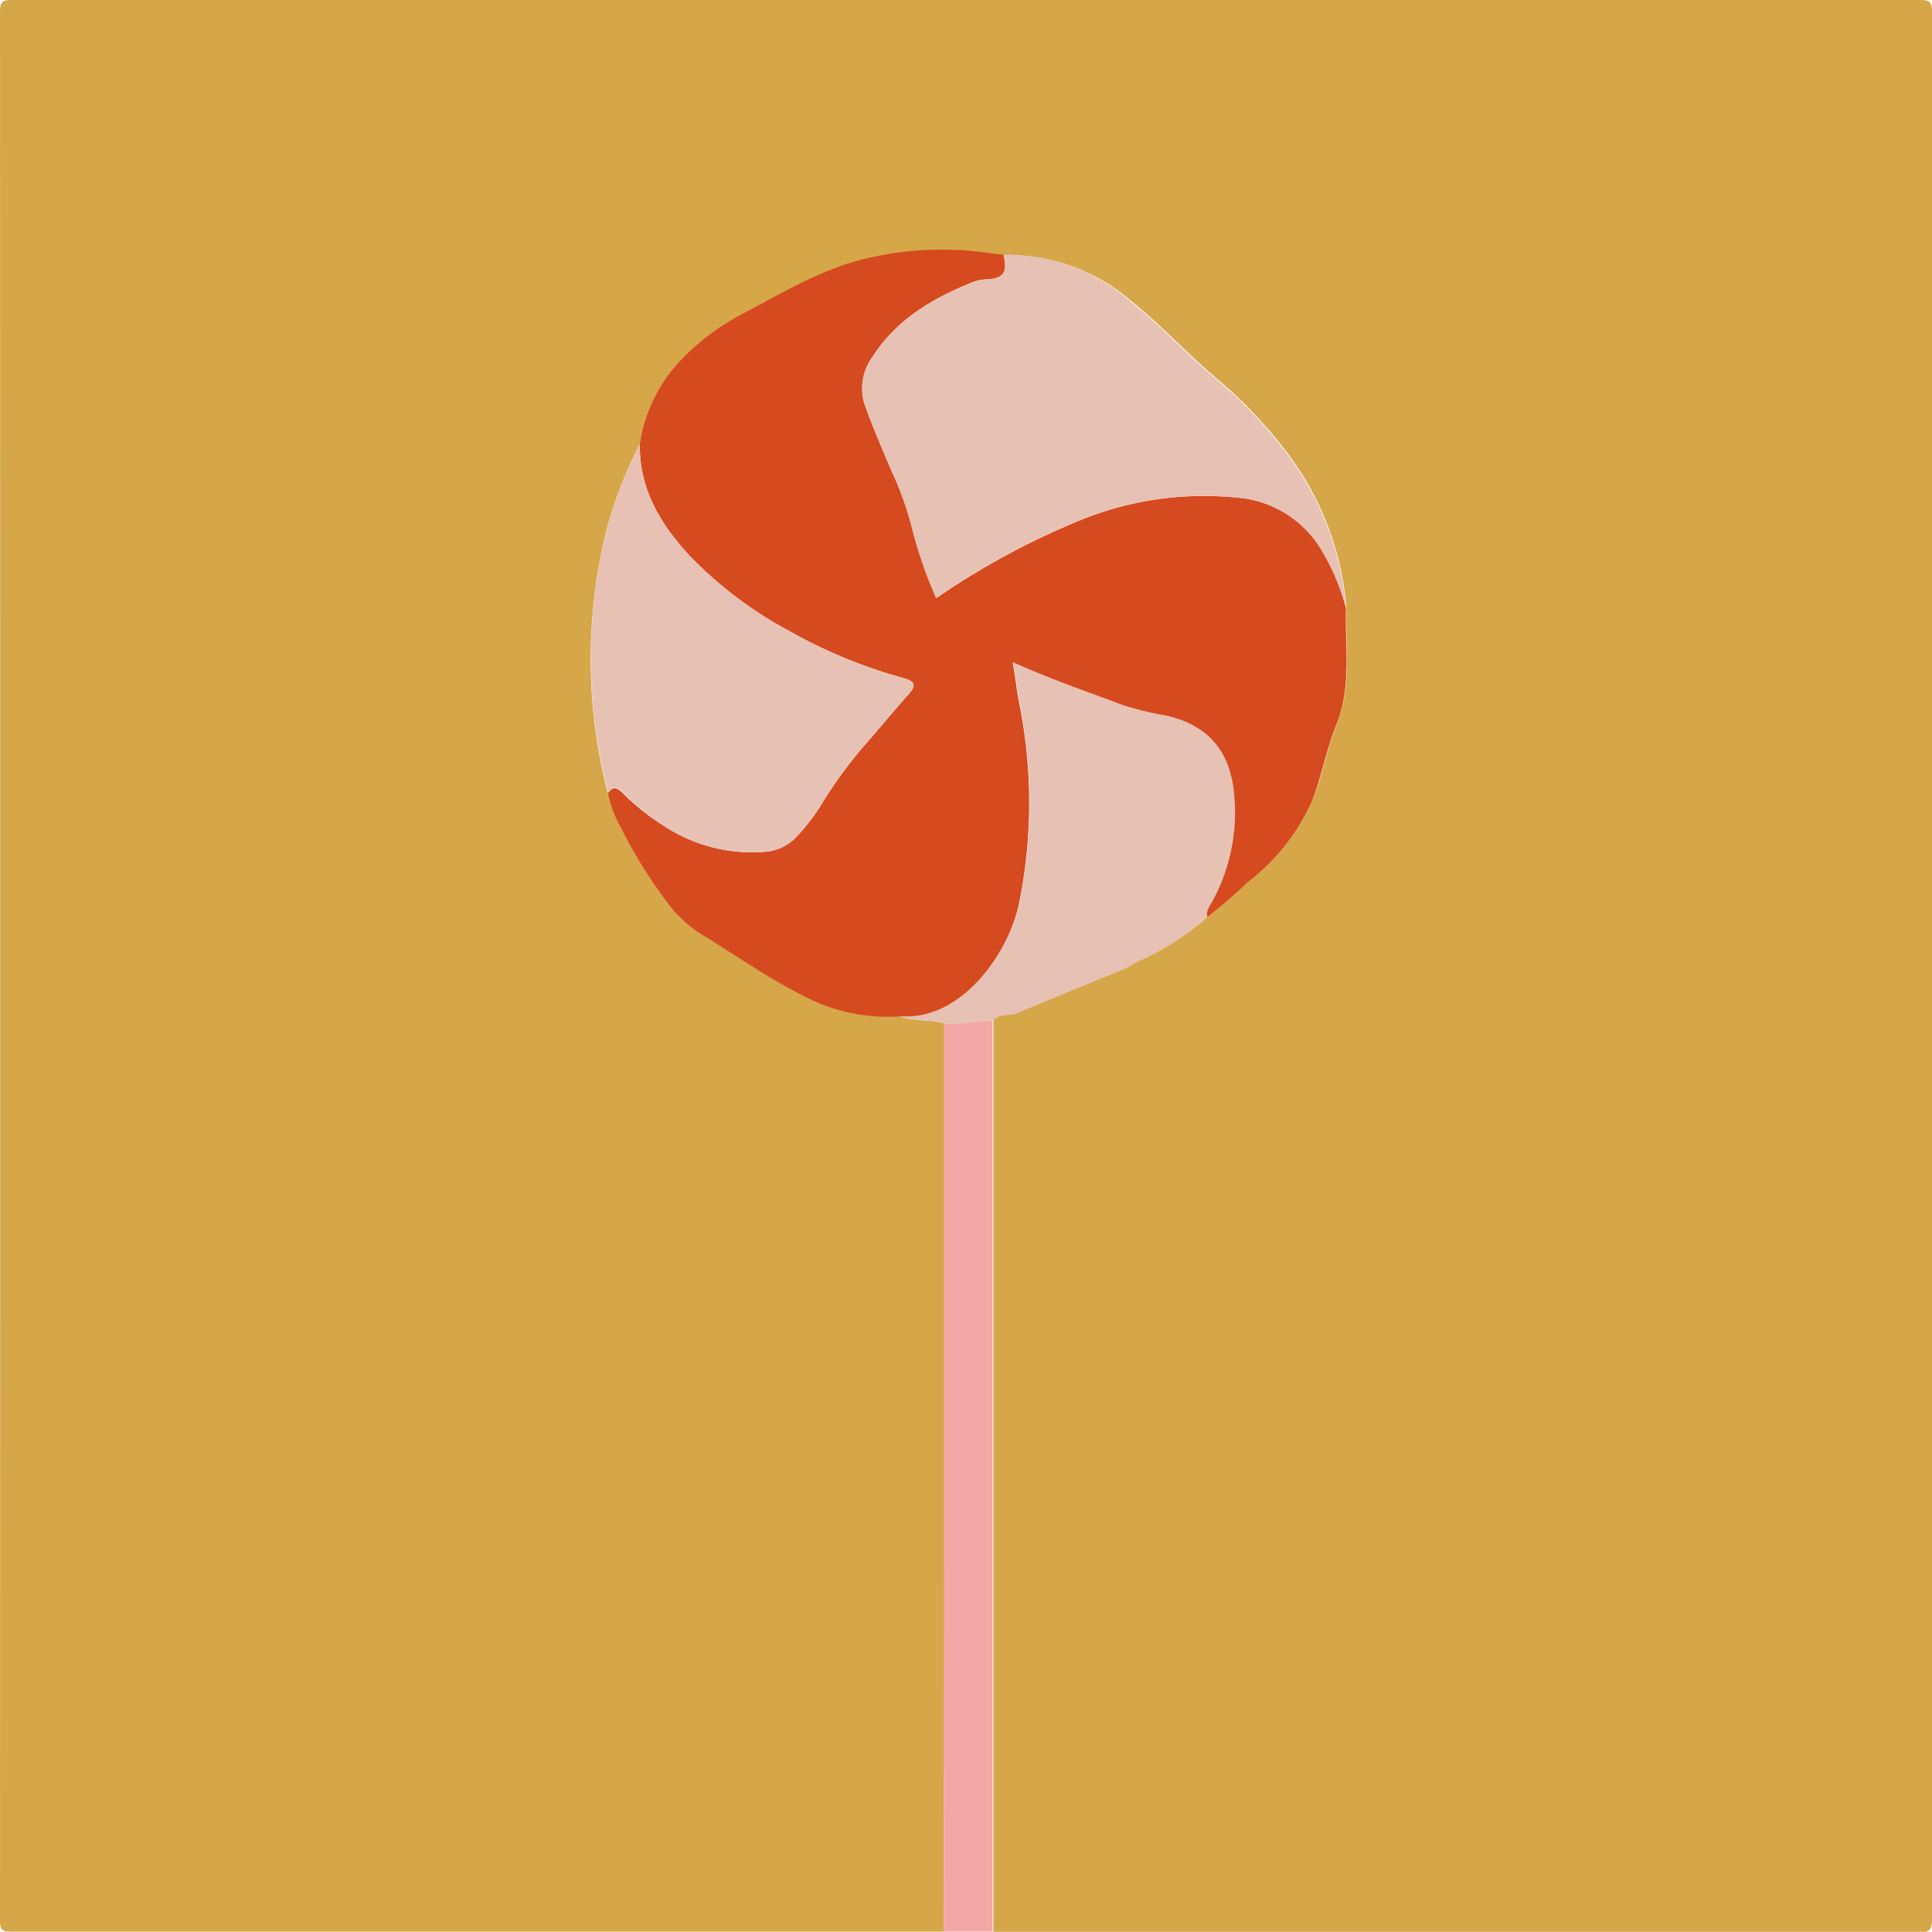 <svg xmlns="http://www.w3.org/2000/svg" viewBox="0 0 150.05 150.04"><title>motiv8</title><g id="motiv8"><path d="M73.51,150.21q-36.21,0-72.43,0c-.7,0-.89-.1-.89-.85Q.22,75.24.19,1.1C.19.3.4.19,1.13.19q74.09,0,148.17,0c.73,0,.94.11.94.91q0,74.09,0,148.17c0,.83-.21,1-1,1q-36,0-71.9,0V81c0-.53,0-1.06,0-1.59.5-.58,1.26-.32,1.87-.57,2.66-1.12,5.33-2.21,8-3.3.55-.23,1-.56,1.59-.81a20.26,20.26,0,0,0,5.18-3.35,37.89,37.89,0,0,0,3.19-2.75,16.26,16.26,0,0,0,4.93-6.2c.8-2,1.17-4.19,2-6.22a8.69,8.69,0,0,0,.47-1.73c.43-2.36.12-4.73.19-7.09a23,23,0,0,0-4.81-12.31,34.85,34.85,0,0,0-5.29-5.51c-2.26-1.93-4.29-4.12-6.61-6A14.68,14.68,0,0,0,78.13,20c-.31,0-.63,0-.94-.1a25.44,25.44,0,0,0-9.8.41c-3.33.79-6.31,2.59-9.33,4.18a18.52,18.52,0,0,0-4.76,3.46,12,12,0,0,0-3.42,6.73,35,35,0,0,0-2.48,6.26,41.37,41.37,0,0,0,0,20.85,8.91,8.91,0,0,0,1,2.66,37,37,0,0,0,3.54,5.73,9.87,9.87,0,0,0,2.49,2.42c2.63,1.61,5.16,3.39,7.92,4.81A14.17,14.17,0,0,0,70,79.1c1.15.43,2.39.26,3.56.57,0,.49,0,1,0,1.48Z" transform="translate(-0.19 -0.19)" style="fill:#d5a748"/><path d="M73.51,150.21V81.15c0-.49,0-1,0-1.48,1.27.12,2.51-.22,3.77-.22,0,.53,0,1.06,0,1.59v69.17Z" transform="translate(-0.19 -0.19)" style="fill:#f3a7a7"/><path d="M104.73,47.43c-.07,2.36.24,4.73-.19,7.09a8.69,8.69,0,0,1-.47,1.73c-.84,2-1.21,4.2-2,6.22a16.26,16.26,0,0,1-4.93,6.2,36.5,36.5,0,0,1-3.2,2.75c-.13-.51.2-.88.41-1.27A14.39,14.39,0,0,0,96,62.07c-.25-3.44-1.94-5.53-5.25-6.29A26,26,0,0,1,87.4,55c-2.82-1.07-5.68-2-8.56-3.34.21,1.12.31,2.1.49,3.05a39.19,39.19,0,0,1,0,15.67c-.84,4-4.62,9.24-9.36,8.76a14.17,14.17,0,0,1-7.62-1.72c-2.76-1.42-5.29-3.2-7.92-4.81a9.87,9.87,0,0,1-2.49-2.42,37,37,0,0,1-3.54-5.73,8.91,8.91,0,0,1-1-2.66c.38-.57.71-.47,1.18,0A17.85,17.85,0,0,0,52,64.49a12.41,12.41,0,0,0,7.78,1.84,3.69,3.69,0,0,0,2.37-1.26,15.48,15.48,0,0,0,1.73-2.23A34.77,34.77,0,0,1,67.4,58c1.14-1.29,2.22-2.63,3.37-3.9.57-.62.53-1-.43-1.25a38.85,38.85,0,0,1-8.87-3.66A31.17,31.17,0,0,1,53.7,43.3c-2.29-2.51-3.87-5.18-3.82-8.65a12,12,0,0,1,3.42-6.73,18.52,18.52,0,0,1,4.76-3.46c3-1.59,6-3.39,9.33-4.18a25.44,25.44,0,0,1,9.8-.41c.31.05.63.07.94.1.33,1.42,0,1.84-1.33,1.92a3.3,3.3,0,0,0-1,.19c-3.1,1.24-5.92,2.85-7.81,5.77a4.14,4.14,0,0,0-.63,3.81c.62,1.72,1.34,3.39,2.06,5.08A25.31,25.31,0,0,1,71,41.11a33.38,33.38,0,0,0,1.93,5.52,58.84,58.84,0,0,1,10.55-5.78,25.5,25.5,0,0,1,13.44-1.94,8.44,8.44,0,0,1,5.76,3.71A17.62,17.62,0,0,1,104.73,47.43Z" transform="translate(-0.19 -0.19)" style="fill:#d64a1f"/><path d="M104.73,47.43a17.62,17.62,0,0,0-2.1-4.81,8.44,8.44,0,0,0-5.76-3.71,25.5,25.5,0,0,0-13.44,1.94,58.84,58.84,0,0,0-10.55,5.78A33.38,33.38,0,0,1,71,41.11a25.31,25.31,0,0,0-1.57-4.37c-.72-1.69-1.44-3.36-2.06-5.08A4.14,4.14,0,0,1,68,27.85c1.89-2.92,4.71-4.53,7.81-5.77a3.3,3.3,0,0,1,1-.19c1.35-.08,1.66-.5,1.33-1.92A14.68,14.68,0,0,1,88,23.6c2.32,1.89,4.35,4.08,6.61,6a34.85,34.85,0,0,1,5.29,5.51A23,23,0,0,1,104.73,47.43Z" transform="translate(-0.19 -0.19)" style="fill:#e7c1b3"/><path d="M49.88,34.65c-.05,3.47,1.53,6.14,3.82,8.65a31.17,31.17,0,0,0,7.77,5.88,38.85,38.85,0,0,0,8.87,3.66c1,.27,1,.63.43,1.25-1.15,1.27-2.23,2.61-3.37,3.9a34.77,34.77,0,0,0-3.53,4.85,15.48,15.48,0,0,1-1.73,2.23,3.69,3.69,0,0,1-2.37,1.26A12.41,12.41,0,0,1,52,64.49a17.85,17.85,0,0,1-3.4-2.76c-.47-.44-.8-.54-1.18,0a41.37,41.37,0,0,1,0-20.85A35,35,0,0,1,49.88,34.65Z" transform="translate(-0.19 -0.19)" style="fill:#e7c1b3"/><path d="M70,79.1c4.74.48,8.52-4.78,9.36-8.76a39.19,39.19,0,0,0,0-15.67c-.18-1-.28-1.93-.49-3.05,2.88,1.31,5.74,2.27,8.56,3.34a26,26,0,0,0,3.38.82c3.31.76,5,2.85,5.25,6.29a14.39,14.39,0,0,1-1.69,8.08c-.21.39-.54.76-.41,1.27a20,20,0,0,1-5.17,3.35c-.55.25-1,.58-1.59.81-2.67,1.09-5.34,2.18-8,3.3-.61.25-1.37,0-1.87.57-1.26,0-2.5.34-3.77.22C72.36,79.36,71.12,79.53,70,79.1Z" transform="translate(-0.19 -0.19)" style="fill:#e7c1b3"/></g></svg>